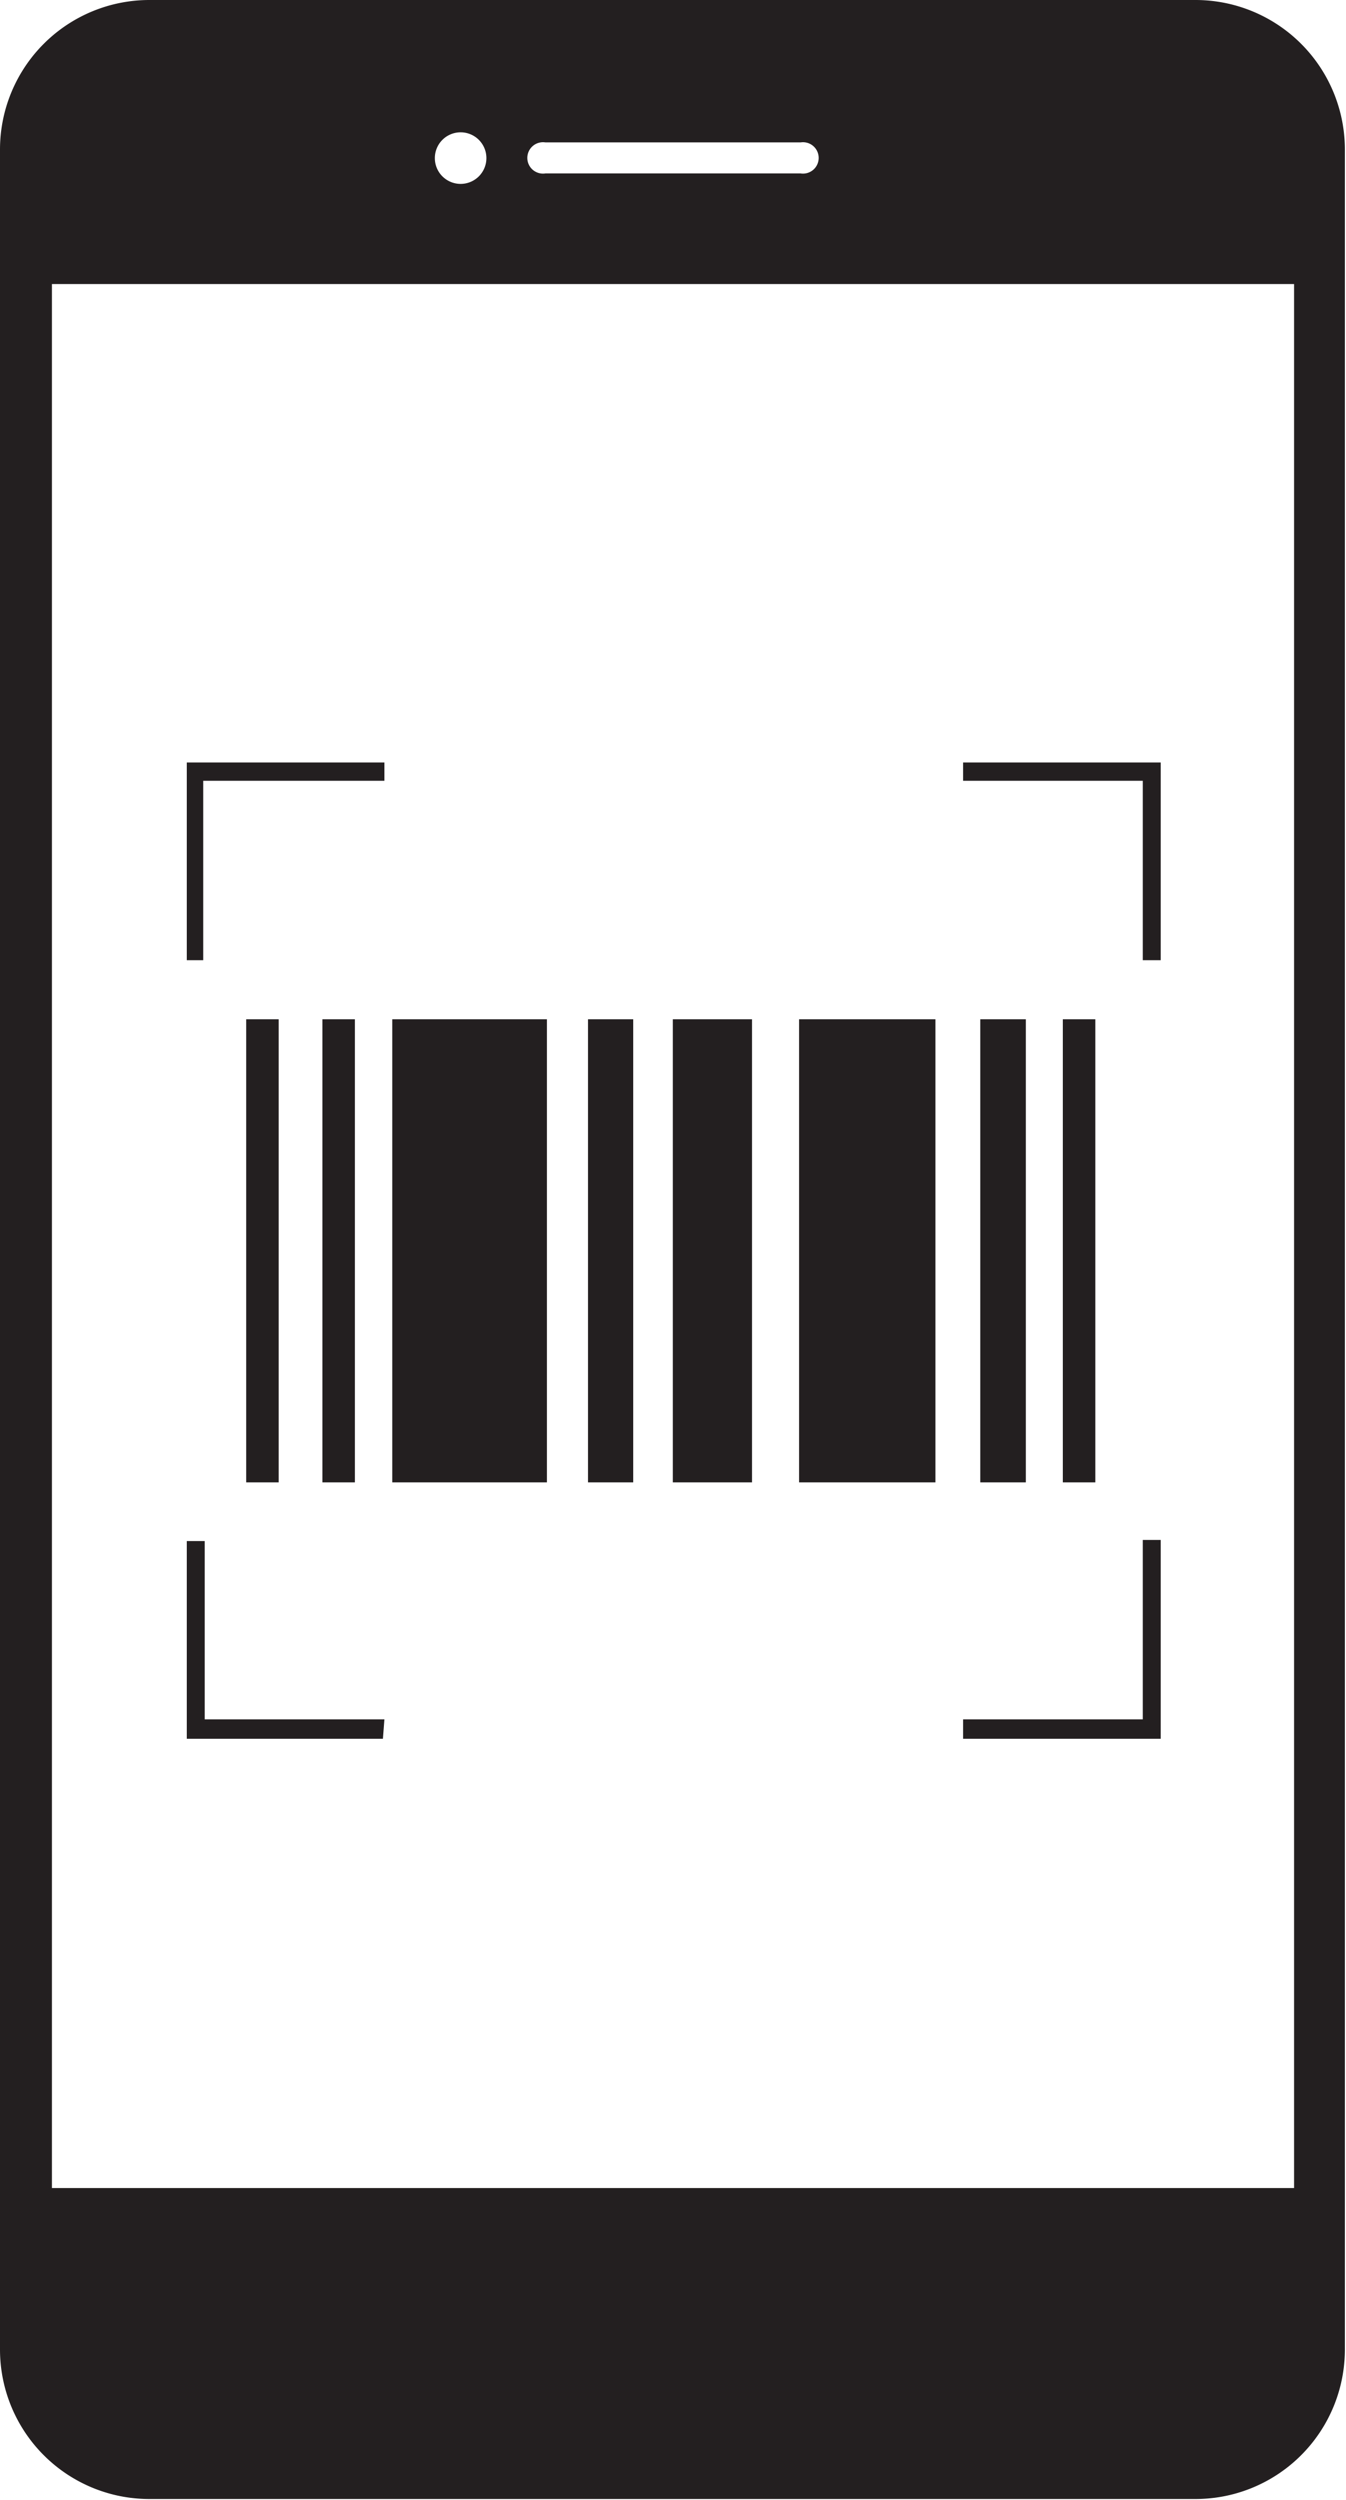 <svg xmlns="http://www.w3.org/2000/svg" viewBox="0 0 36.03 66.88"><defs><style>.cls-1{fill:#231f20;}</style></defs><title>pay</title><g id="Layer_2" data-name="Layer 2"><g id="fixed"><rect class="cls-1" x="26.24" y="27.27" width="1.22" height="12.39"/><rect class="cls-1" x="28.45" y="27.27" width="0.87" height="12.39"/><rect class="cls-1" x="6.59" y="27.27" width="0.87" height="12.39"/><rect class="cls-1" x="8.63" y="27.27" width="0.87" height="12.39"/><path class="cls-1" d="M31.07,46.52H25.78V46h4.81v-4.8h.48Zm-20.82,0H5V41.23h.48V46h4.81ZM5.44,25.69H5V20.4h5.29v.49H5.44Zm25.63,0h-.48v-4.8H25.78V20.4h5.29Z"/><rect class="cls-1" x="10.5" y="27.27" width="4.14" height="12.39"/><rect class="cls-1" x="21.39" y="27.27" width="3.65" height="12.39"/><rect class="cls-1" x="15.74" y="27.27" width="1.21" height="12.39"/><rect class="cls-1" x="18.01" y="27.27" width="2.12" height="12.39"/><path class="cls-1" d="M1.39,58.54V7.6H34.64V58.54Zm10.94-55a.69.69,0,1,1-.69.69.69.69,0,0,1,.69-.69m2.27.27h6.83a.42.42,0,1,1,0,.83H14.6a.42.42,0,1,1,0-.83M32,0H4A4,4,0,0,0,0,4V62.86a4,4,0,0,0,4,4H32a4,4,0,0,0,4-4V4a4,4,0,0,0-4-4"/></g></g></svg>
